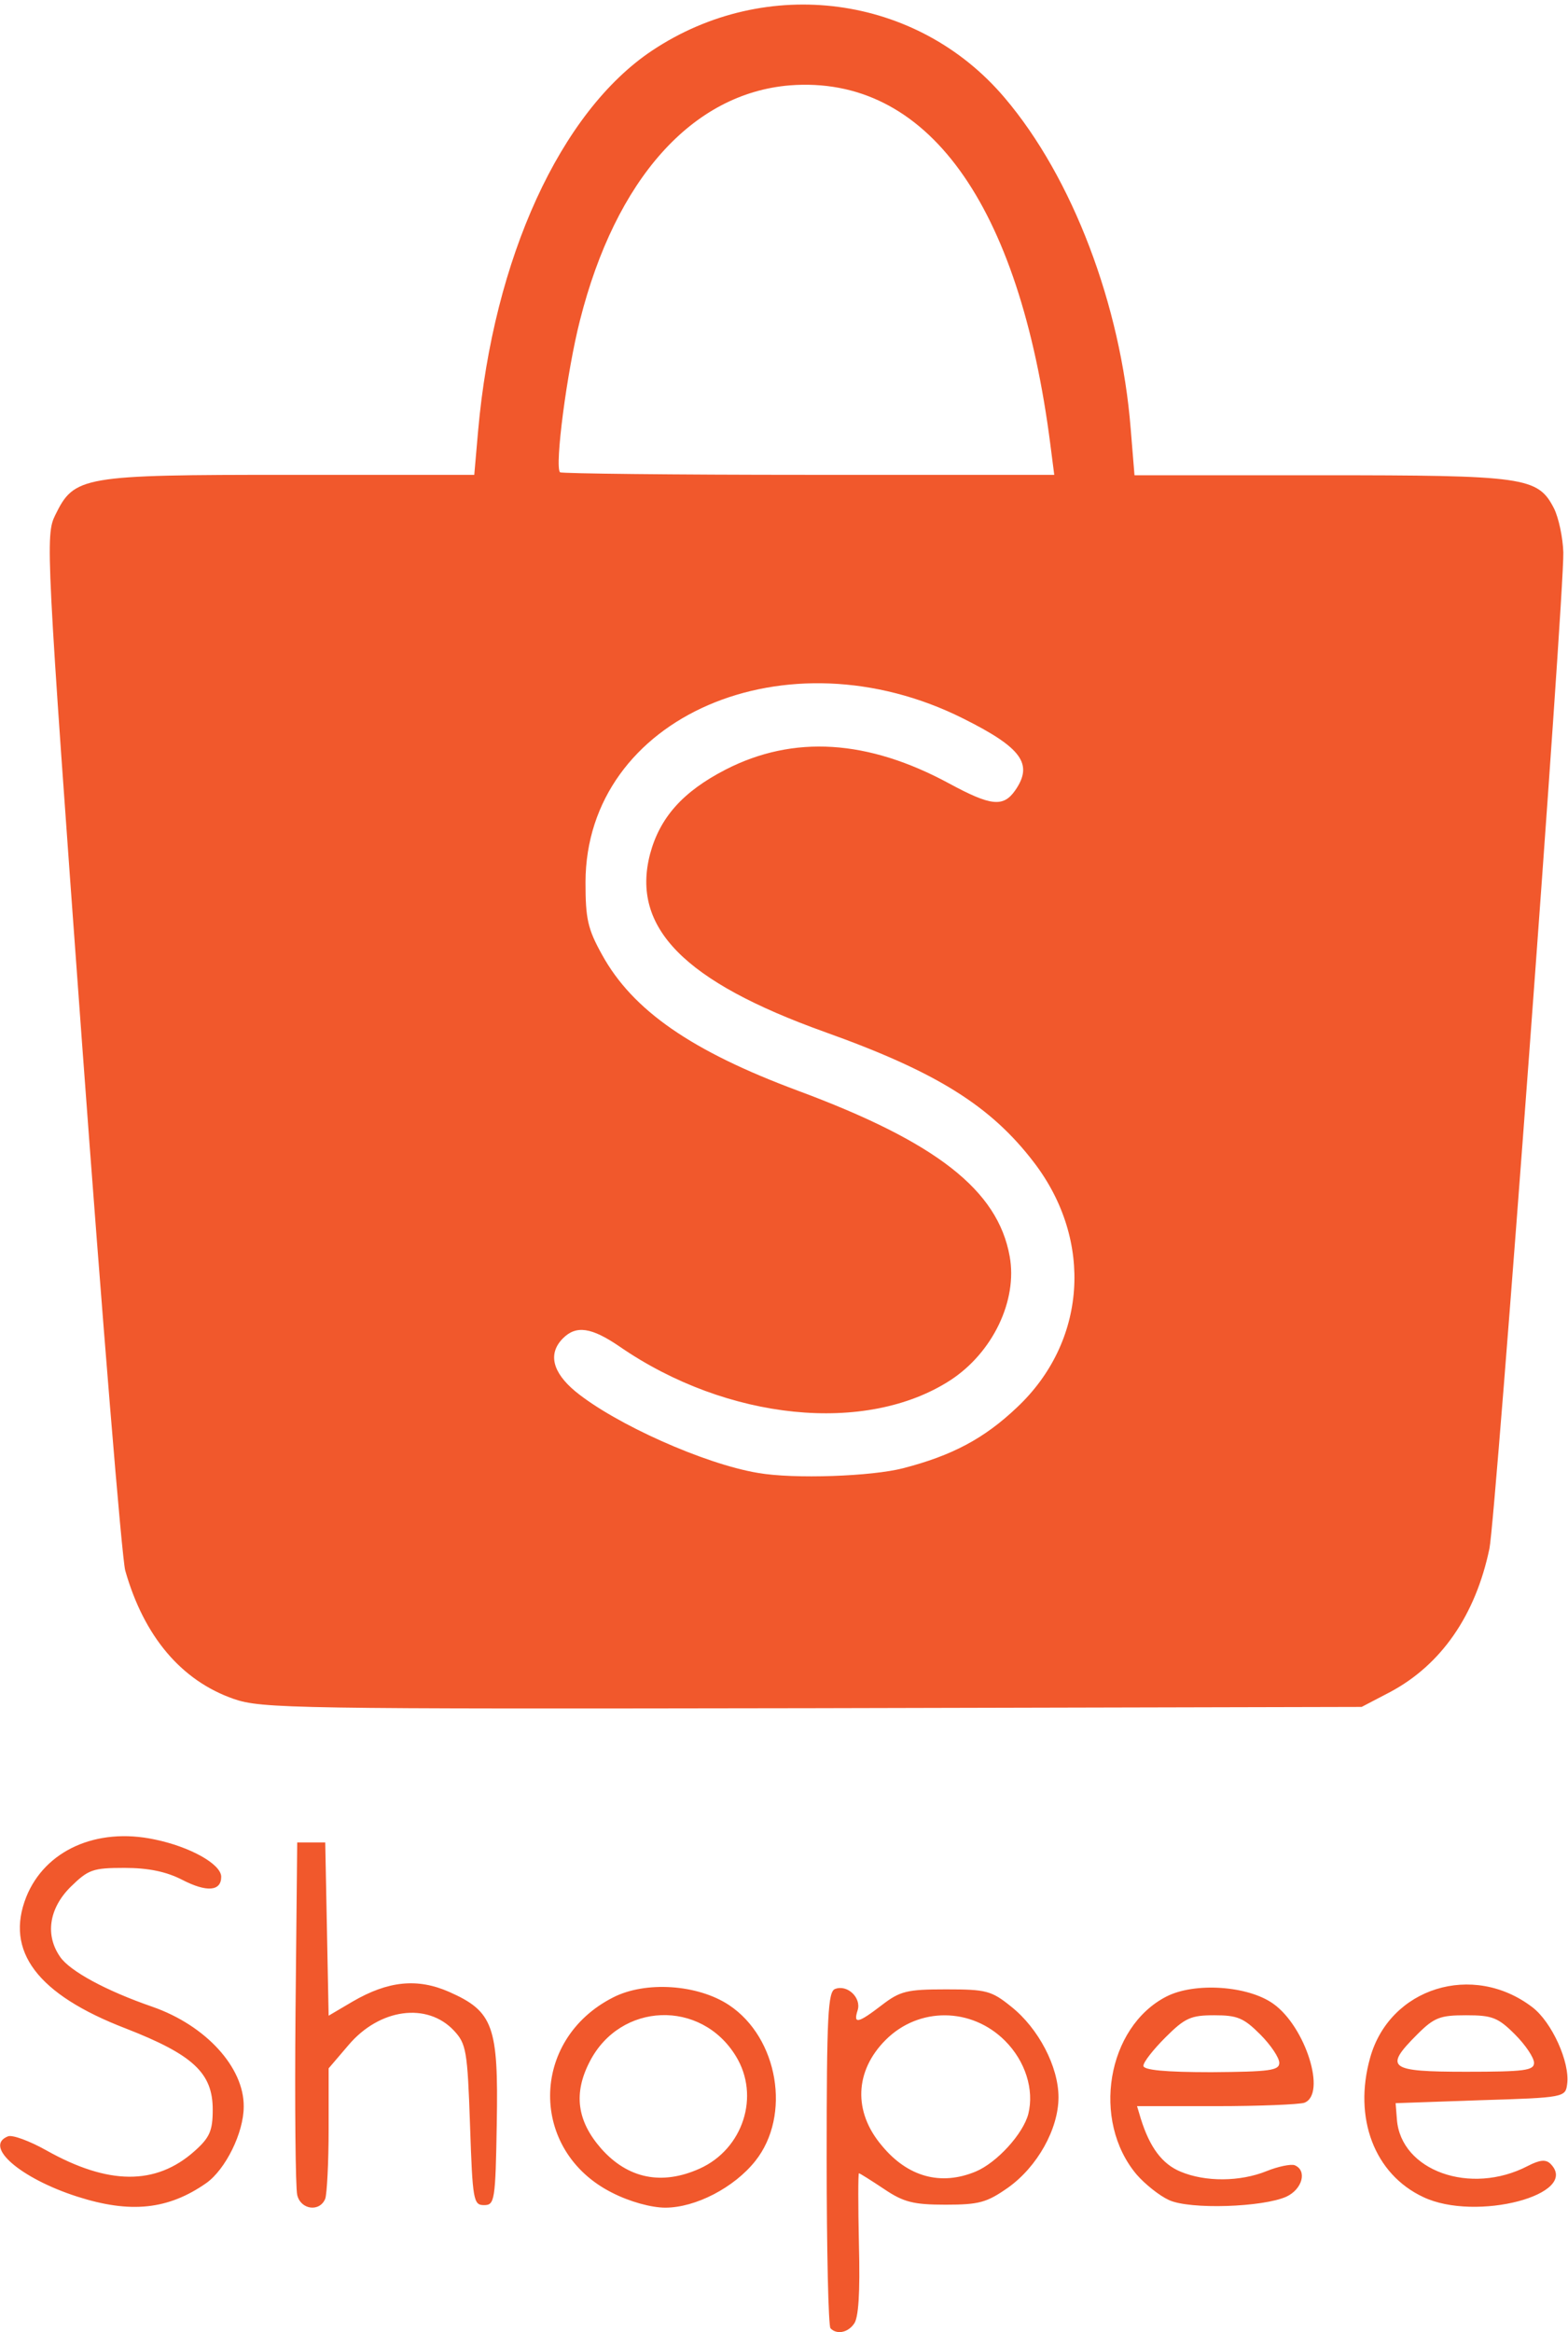 <?xml version="1.0" encoding="utf-8"?>
<!-- Generator: Adobe Illustrator 24.0.2, SVG Export Plug-In . SVG Version: 6.00 Build 0)  -->
<svg version="1.1"
	 id="svg92" xmlns:cc="http://creativecommons.org/ns#" xmlns:dc="http://purl.org/dc/elements/1.1/" xmlns:inkscape="http://www.inkscape.org/namespaces/inkscape" xmlns:rdf="http://www.w3.org/1999/02/22-rdf-syntax-ns#" xmlns:sodipodi="http://sodipodi.sourceforge.net/DTD/sodipodi-0.dtd" xmlns:svg="http://www.w3.org/2000/svg"
	 xmlns="http://www.w3.org/2000/svg" xmlns:xlink="http://www.w3.org/1999/xlink" x="0px" y="0px" viewBox="0 0 369.3 549.1"
	 style="enable-background:new 0 0 369.3 549.1;" xml:space="preserve">
<style type="text/css">
	.st0{fill:#F1582C;}
</style>
<path id="path108" class="st0" d="M195.6,548.2c-0.5-0.5-0.9-18.5-0.9-40c0-33.7,0.3-39.3,2-39.9c2.9-1.1,6.2,2.1,5.3,5
	c-1.1,3.4,0.1,3.1,5.7-1.2c4.3-3.3,5.9-3.7,15.1-3.7c9.5,0,10.7,0.3,15.4,4.1c6.4,5.1,11.1,14.1,11.1,21.3c0,7.5-5,16.4-11.9,21.3
	c-5,3.5-6.8,4-14.7,4c-7.6,0-9.9-0.6-14.5-3.7c-3-2-5.7-3.7-5.9-3.7c-0.2,0-0.2,7.5,0,16.8c0.3,11.5-0.1,17.4-1.2,18.7
	C199.6,549.3,197,549.7,195.6,548.2L195.6,548.2z M229.8,511.3c5-2.1,11.2-8.9,12.4-13.6c1.4-5.7-0.7-12.4-5.5-17.2
	c-7.9-7.9-20.3-8-28.1-0.2c-7.3,7.3-7.7,16.9-0.9,24.9C213.8,512.6,221.6,514.7,229.8,511.3z M18.2,517.2C4.8,512.9-4,505.3,1.9,503
	c1-0.4,5.1,1.1,9,3.3c14.6,8.2,25.8,8.3,34.9,0.2c3.6-3.2,4.3-4.8,4.3-9.8c0-8.6-4.6-12.9-20.5-19.1c-20.8-8-28.5-18.2-23.4-31
	c4.4-10.9,16.5-16.4,30.2-13.5c8.3,1.7,15.7,5.8,15.7,8.8c0,3.4-3.4,3.7-9.2,0.7c-3.7-1.9-7.9-2.8-13.6-2.8c-7.5,0-8.5,0.4-12.7,4.5
	c-5.1,5.1-6,11.4-2.4,16.5c2.3,3.3,10.7,7.9,21.7,11.7c12.6,4.4,21.6,14.3,21.5,23.5c0,6.2-4.3,14.8-8.8,18
	C39.6,520.3,30.7,521.2,18.2,517.2L18.2,517.2z M70,516.8c-0.4-1.7-0.6-21-0.4-43l0.4-40h3.3h3.3l0.4,20.4l0.4,20.4l5.6-3.3
	c8.4-4.9,15.3-5.6,22.8-2.3c10.4,4.6,11.6,8.1,11.2,30.9c-0.3,18.3-0.5,19.3-3,19.3c-2.5,0-2.7-1.1-3.3-18.9
	c-0.6-17.5-0.9-19.1-3.8-22.2c-6.3-6.7-17.5-5.2-24.8,3.4l-4.7,5.5v14.3c0,7.9-0.4,15.3-0.8,16.4C75.3,520.9,70.8,520.3,70,516.8z
	 M144.2,516.3c-19.6-9.8-19.5-36,0.2-46c7.6-3.9,19.9-3.1,27.3,1.8c11.6,7.7,14.7,26,6.2,36.7c-5,6.3-14.1,11-21.2,11
	C153.4,519.8,148.3,518.4,144.2,516.3z M164.8,510.6c10.2-4.6,14.3-17.1,8.5-26.5c-8.2-13.4-27.2-12.7-34.4,1.3
	c-3.9,7.5-3,14,2.7,20.5C147.9,513,155.9,514.6,164.8,510.6L164.8,510.6z M275.3,518c-2.2-1-5.6-3.7-7.6-6c-10.7-12.7-7-34.7,7-41.9
	c6.6-3.4,19.2-2.6,25.2,1.7c7.6,5.4,12.6,21.3,7.3,23.3c-1.2,0.4-10.5,0.8-20.8,0.8h-18.6l0.9,3c2.1,6.7,5,10.6,9.3,12.4
	c5.9,2.5,14.1,2.4,20.3-0.1c2.7-1.1,5.7-1.7,6.6-1.4c3,1.2,1.9,5.6-1.9,7.4C297.5,519.7,280.2,520.3,275.3,518L275.3,518z
	 M301.3,485.7c0-1.2-2-4.2-4.5-6.7c-3.9-3.9-5.4-4.5-10.8-4.5c-5.5,0-6.9,0.6-11.5,5.2c-2.8,2.8-5.2,5.8-5.2,6.7c0,1,5.1,1.5,16,1.5
	C299.1,487.8,301.3,487.5,301.3,485.7L301.3,485.7z M335.2,517.3c-11.5-5.4-16.5-18.6-12.5-32.8c4.6-16.5,24.2-22.6,38.2-11.9
	c4.6,3.5,8.9,13,8.2,18.1c-0.4,3.1-0.6,3.2-20.4,3.8l-20,0.7l0.3,3.8c0.9,12.1,17.3,18,30.8,11c2.9-1.5,4.3-1.6,5.4-0.5
	C372.3,516.7,347.6,523.2,335.2,517.3z M361.3,485.7c0-1.2-2-4.2-4.5-6.7c-4-4-5.4-4.5-11.5-4.5s-7.5,0.5-11.5,4.5
	c-7.9,7.9-6.8,8.8,11.5,8.8C359.1,487.8,361.3,487.5,361.3,485.7L361.3,485.7z M55,400c-12.3-4.3-21.1-14.7-25.5-30.2
	c-0.8-2.9-5.4-59-10.2-124.5C10.8,129,10.7,126,13,121.3c4.5-9.2,6.2-9.5,55.2-9.5l43.5,0l0.9-10.3c3.6-40.7,19.4-75.2,41-89.6
	c26.9-17.9,62.4-13.2,83,11.1c16,18.8,27.4,48.9,29.7,77.9l0.9,11h43.8c48.2,0,51.2,0.4,55,7.8c1.1,2.2,2.1,6.9,2.2,10.4
	c0.2,10.2-15.9,227.1-17.4,234.5c-3.3,15.8-11.4,27.4-23.4,33.8l-6.7,3.5l-129.3,0.3C68.9,402.4,61.6,402.3,55,400z M212.7,345.7
	c11.6-3,19.1-7,26.8-14.3c16.4-15.4,18.1-39.2,4.1-57.6c-10.2-13.4-23-21.4-49.3-30.8c-33.2-11.9-45.7-24.6-41.2-41.9
	c2.3-8.6,7.7-14.7,17.8-19.9c16-8.2,33.5-7.1,52.7,3.3c9.8,5.3,12.7,5.6,15.5,1.6c4.3-6.2,1.6-10-12.2-16.9
	c-41.7-20.9-88.9-0.4-89,38.5c0,8.6,0.5,11,3.9,17.1c7.2,13.1,21.1,22.7,46.1,32c32.6,12.1,47.1,23.4,49.9,39
	c1.9,10.4-4,22.7-14,29.2c-19.8,12.8-52.5,9.5-77.8-7.9c-6.7-4.6-10.3-5.1-13.4-2c-3.6,3.6-2.5,8,2.9,12.5
	c9.4,7.7,30.4,17.1,43,19.2C187,348.3,205.4,347.6,212.7,345.7L212.7,345.7z M247.4,104.8c-7.3-57.1-29.2-87.2-61.4-84.7
	C163,22,145,42.2,136.6,75.4c-3.1,12.1-6,34.5-4.7,35.8c0.3,0.3,26.7,0.6,58.5,0.6h57.9L247.4,104.8z"/>
</svg>
